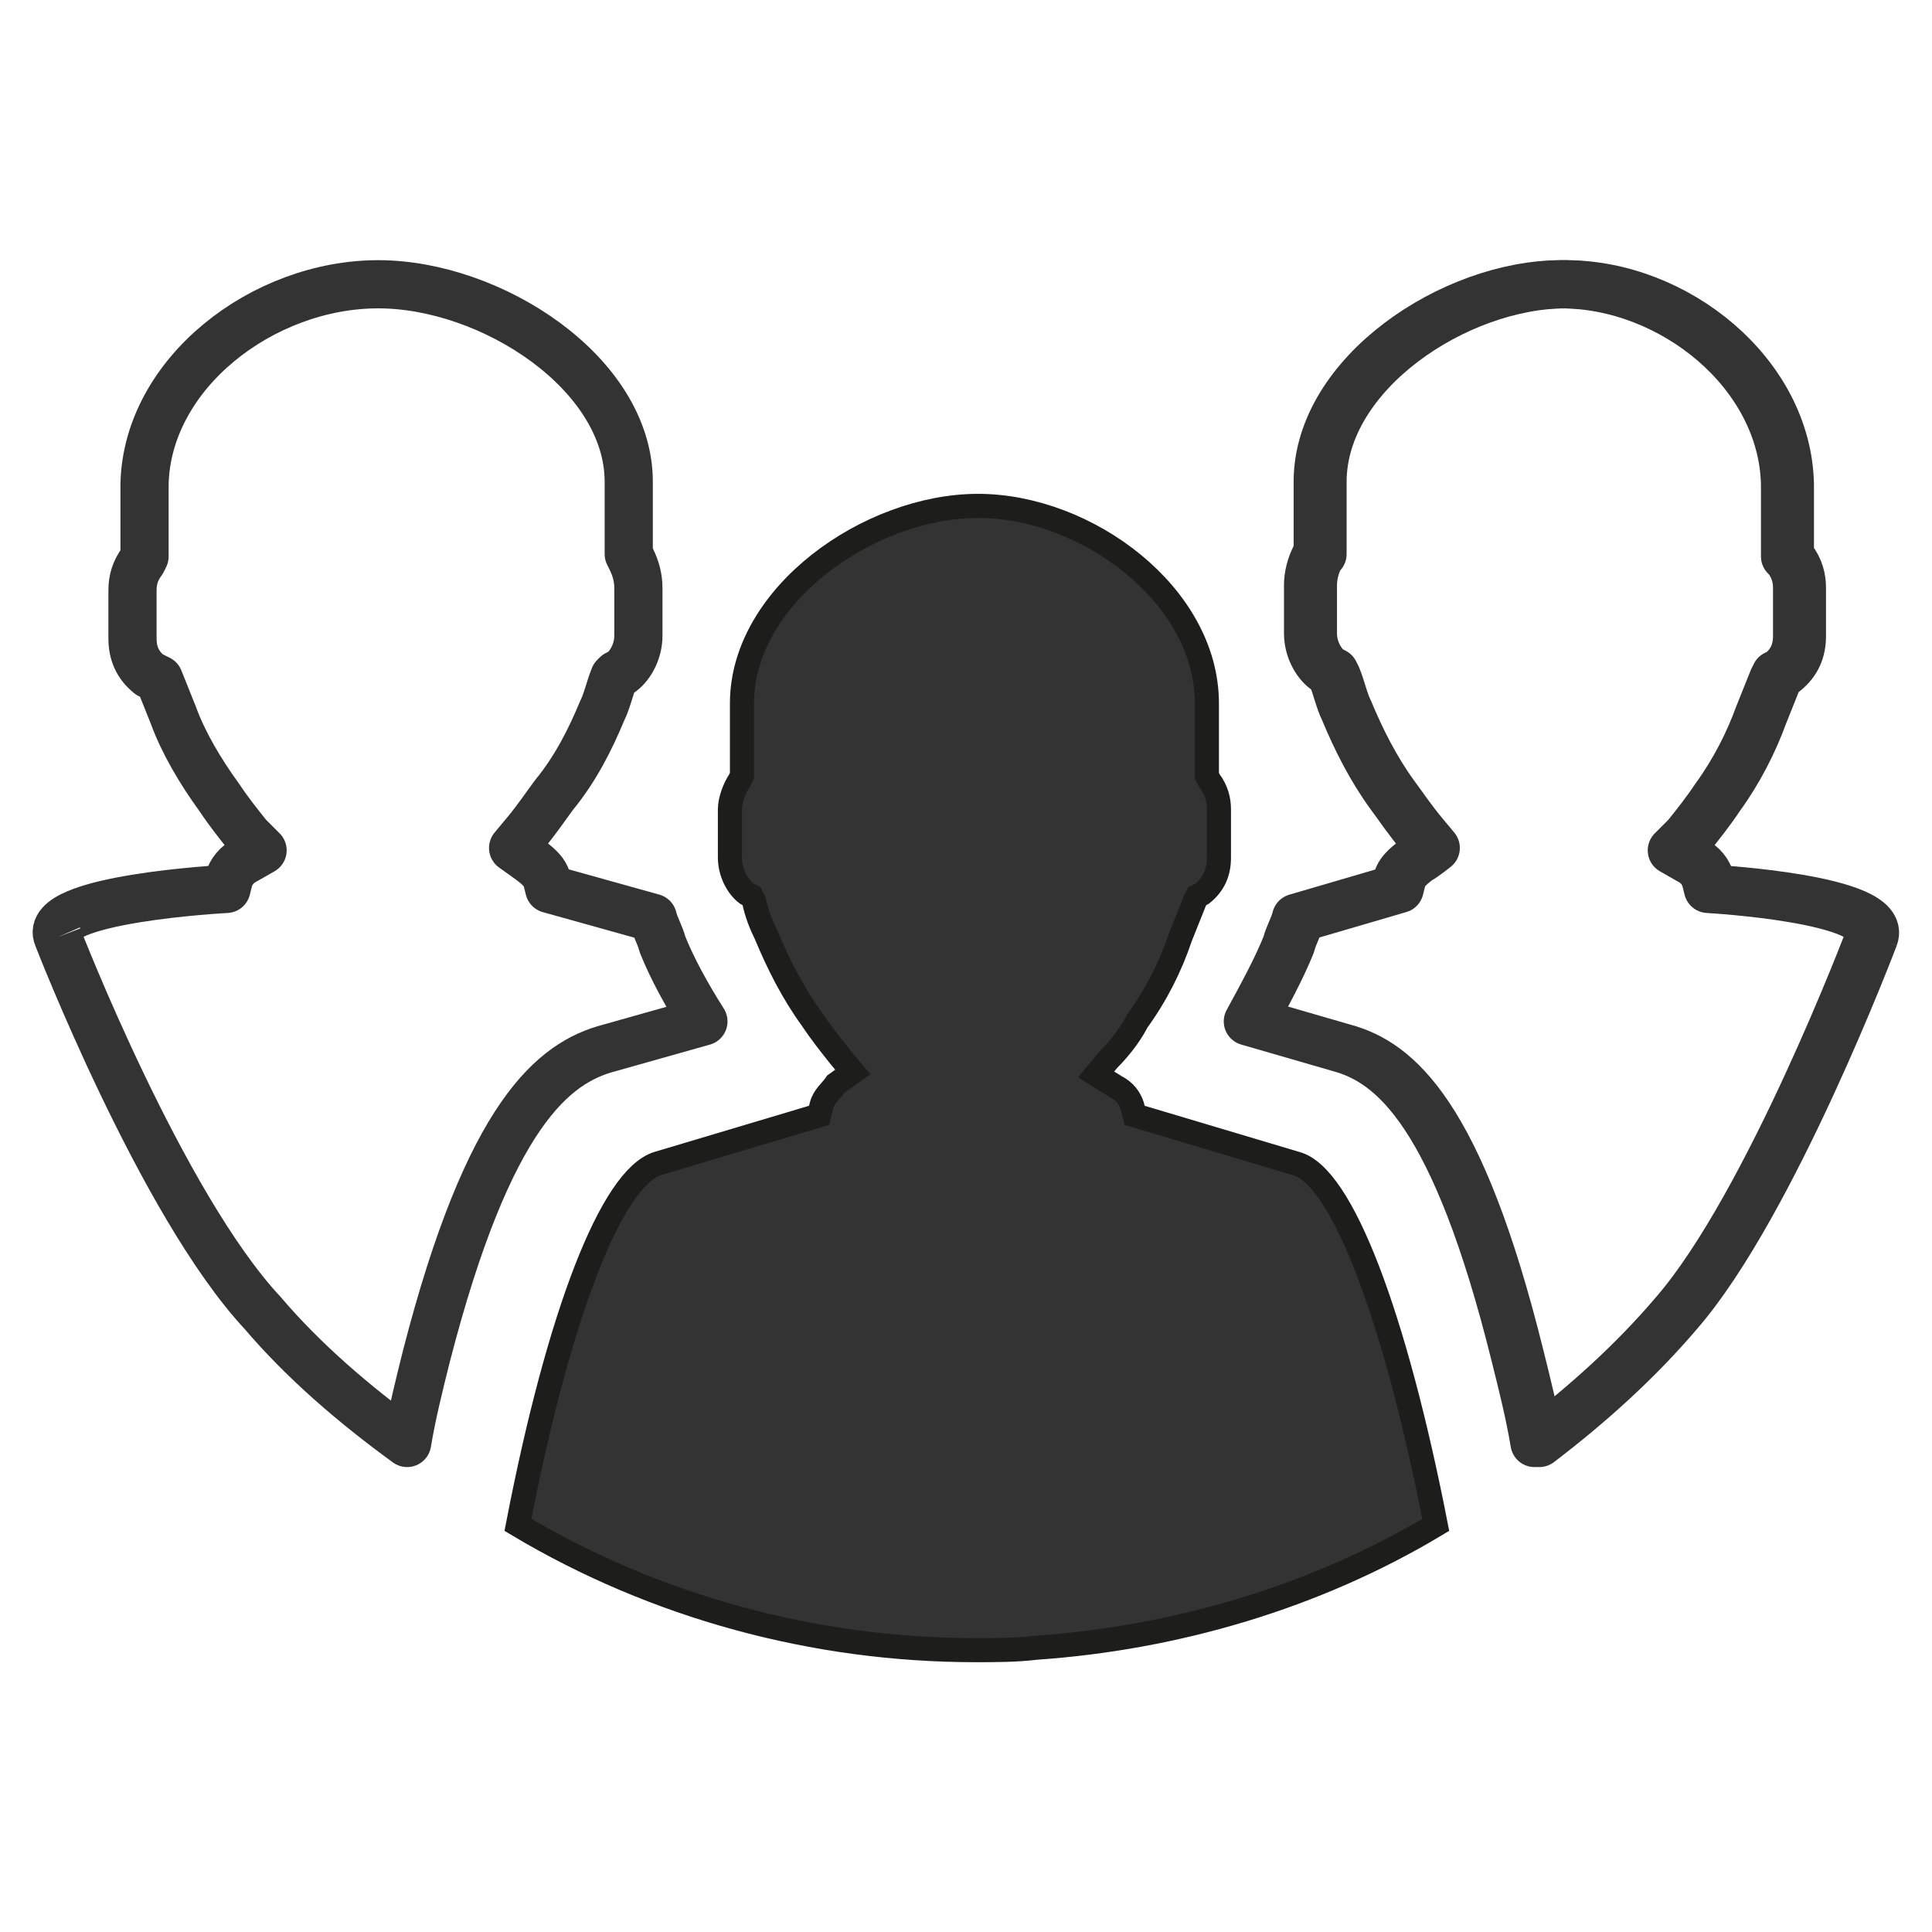<?xml version="1.0" encoding="utf-8"?>
<!-- Generator: Adobe Illustrator 24.0.0, SVG Export Plug-In . SVG Version: 6.00 Build 0)  -->
<svg version="1.1" id="Layer_1" xmlns="http://www.w3.org/2000/svg" x="0px" y="0px"
	 viewBox="0 0 80.2 80.2" style="enable-background:new 0 0 80.2 80.2;" xml:space="preserve">
<style type="text/css">
	.st0{fill:#333333;stroke:#1D1D1B;stroke-miterlimit:10;}
	.st1{fill:none;stroke:#333333;stroke-width:2;stroke-linejoin:round;stroke-miterlimit:10;}
</style>
	<path class="st0" d="M34.1,45.9L34,46.3l-6.7,2c-1.9,0.6-4.1,6.2-5.8,15c5.7,3.4,12.3,5.2,19,5.2c0.8,0,1.7,0,2.5-0.1
	c5.8-0.4,11.6-2.1,16.6-5.1c-1.7-8.7-3.9-14.5-5.8-15l-6.7-2L47,45.9c-0.1-0.3-0.3-0.6-0.7-0.8l-0.8-0.5L46,44
	c0.6-0.6,1-1.2,1.2-1.6c0.8-1.1,1.4-2.3,1.8-3.5c0.2-0.5,0.4-1,0.6-1.5l0.1-0.2l0.2-0.1c0.5-0.4,0.7-0.9,0.7-1.5v-2
	c0-0.4-0.1-0.8-0.4-1.2l-0.1-0.2v-3c0-4.5-5-8.2-9.5-8.2l0,0c-4.5,0-9.8,3.7-9.8,8.2v3l-0.1,0.2c-0.2,0.3-0.4,0.8-0.4,1.2v2
	c0,0.6,0.3,1.2,0.7,1.5l0.2,0.1l0.1,0.2c0.1,0.5,0.3,1,0.5,1.4c0.5,1.2,1.1,2.4,1.9,3.5c0.4,0.6,0.8,1.1,1.2,1.6l0.5,0.6L34.7,45
	C34.5,45.3,34.2,45.5,34.1,45.9z"/>
	<path class="st1" d="M77.8,38.9c0.6-1.6-6.7-2-6.7-2L71,36.5c-0.1-0.3-0.3-0.6-0.7-0.8l-0.7-0.4l0.6-0.6c0.4-0.5,0.8-1,1.2-1.6
	c0.8-1.1,1.4-2.3,1.8-3.4c0.2-0.5,0.4-1,0.6-1.5l0.1-0.2l0.2-0.1c0.5-0.4,0.7-0.9,0.7-1.5v-2c0-0.4-0.1-0.8-0.4-1.2l-0.1-0.1v-3
	c-0.1-4.6-4.7-8.3-9.3-8.3l0,0c-4.5,0-10.1,3.7-10.1,8.2v3l-0.1,0.1c-0.2,0.4-0.3,0.8-0.3,1.2v2c0,0.6,0.3,1.2,0.7,1.5l0.2,0.1
	l0.1,0.2c0.2,0.5,0.3,1,0.5,1.4c0.5,1.2,1.1,2.4,1.9,3.5c0.3,0.4,0.7,1,1.2,1.6l0.5,0.6c0,0-0.5,0.4-0.7,0.5
	c-0.4,0.3-0.6,0.5-0.7,0.8l-0.1,0.4L54,38.1l0,0c-0.1,0.4-0.3,0.7-0.4,1.1c-0.4,1-1,2.1-1.6,3.2l3.8,1.1c2.2,0.6,4.8,2.7,7.3,12.8
	c0.3,1.2,0.6,2.4,0.8,3.6c2.1-1.6,4.1-3.4,5.8-5.4C73.6,50,77.8,38.9,77.8,38.9L77.8,38.9"/>
	<path class="st1" d="M2.4,38.9c-0.7-1.6,7-2,7-2l0.1-0.4c0.1-0.3,0.3-0.6,0.7-0.8l0.7-0.4l-0.6-0.6c-0.4-0.5-0.8-1-1.2-1.6
	c-0.8-1.1-1.5-2.3-1.9-3.4c-0.2-0.5-0.4-1-0.6-1.5l-0.2-0.1L6.2,28c-0.5-0.4-0.7-0.9-0.7-1.5v-2c0-0.4,0.1-0.8,0.4-1.2L6,23.1v-3
	c0.1-4.6,4.9-8.3,9.7-8.3l0,0c4.7,0,10.4,3.7,10.4,8.2v3l0.1,0.2c0.2,0.4,0.3,0.8,0.3,1.2v2c0,0.6-0.3,1.2-0.7,1.5L25.6,28l-0.1,0.1
	c-0.2,0.5-0.3,1-0.5,1.4c-0.5,1.2-1.1,2.4-2,3.5c-0.3,0.4-0.7,1-1.2,1.6l-0.5,0.6l0.7,0.5c0.4,0.3,0.6,0.5,0.7,0.8l0.1,0.4l4.3,1.2
	l0,0c0.1,0.4,0.3,0.7,0.4,1.1c0.4,1,1,2.1,1.7,3.2l-3.9,1.1c-2.3,0.6-5,2.7-7.6,12.8c-0.3,1.2-0.6,2.4-0.8,3.6
	c-2.2-1.6-4.3-3.4-6-5.4C6.7,50,2.4,38.9,2.4,38.9L2.4,38.9"/>
	<path class="st1" d="M77.6,38.9c0.6-1.6-6.7-2-6.7-2l-0.1-0.4c-0.1-0.3-0.3-0.6-0.7-0.8l-0.7-0.4l0.6-0.6c0.4-0.5,0.8-1,1.2-1.6
	c0.8-1.1,1.4-2.3,1.8-3.4c0.2-0.5,0.4-1,0.6-1.5l0.1-0.2l0.2-0.1c0.5-0.4,0.7-0.9,0.7-1.5v-2c0-0.4-0.1-0.8-0.4-1.2l-0.1-0.1v-3
	c-0.1-4.6-4.7-8.3-9.3-8.3l0,0c-4.5,0-10.1,3.7-10.1,8.2v3l-0.1,0.1c-0.2,0.4-0.3,0.8-0.3,1.2v2c0,0.6,0.3,1.2,0.7,1.5l0.2,0.1
	l0.1,0.2c0.2,0.5,0.3,1,0.5,1.4c0.5,1.2,1.1,2.4,1.9,3.5c0.3,0.4,0.7,1,1.2,1.6l0.5,0.6c0,0-0.5,0.4-0.7,0.5
	c-0.4,0.3-0.6,0.5-0.7,0.8l-0.1,0.4l-4.1,1.2l0,0c-0.1,0.4-0.3,0.7-0.4,1.1c-0.4,1-1,2.1-1.6,3.2l3.8,1.1c2.2,0.6,4.8,2.7,7.3,12.8
	c0.3,1.2,0.6,2.4,0.8,3.6c2.1-1.6,4.1-3.4,5.8-5.4C73.4,50,77.6,38.9,77.6,38.9L77.6,38.9"/>
</svg>
